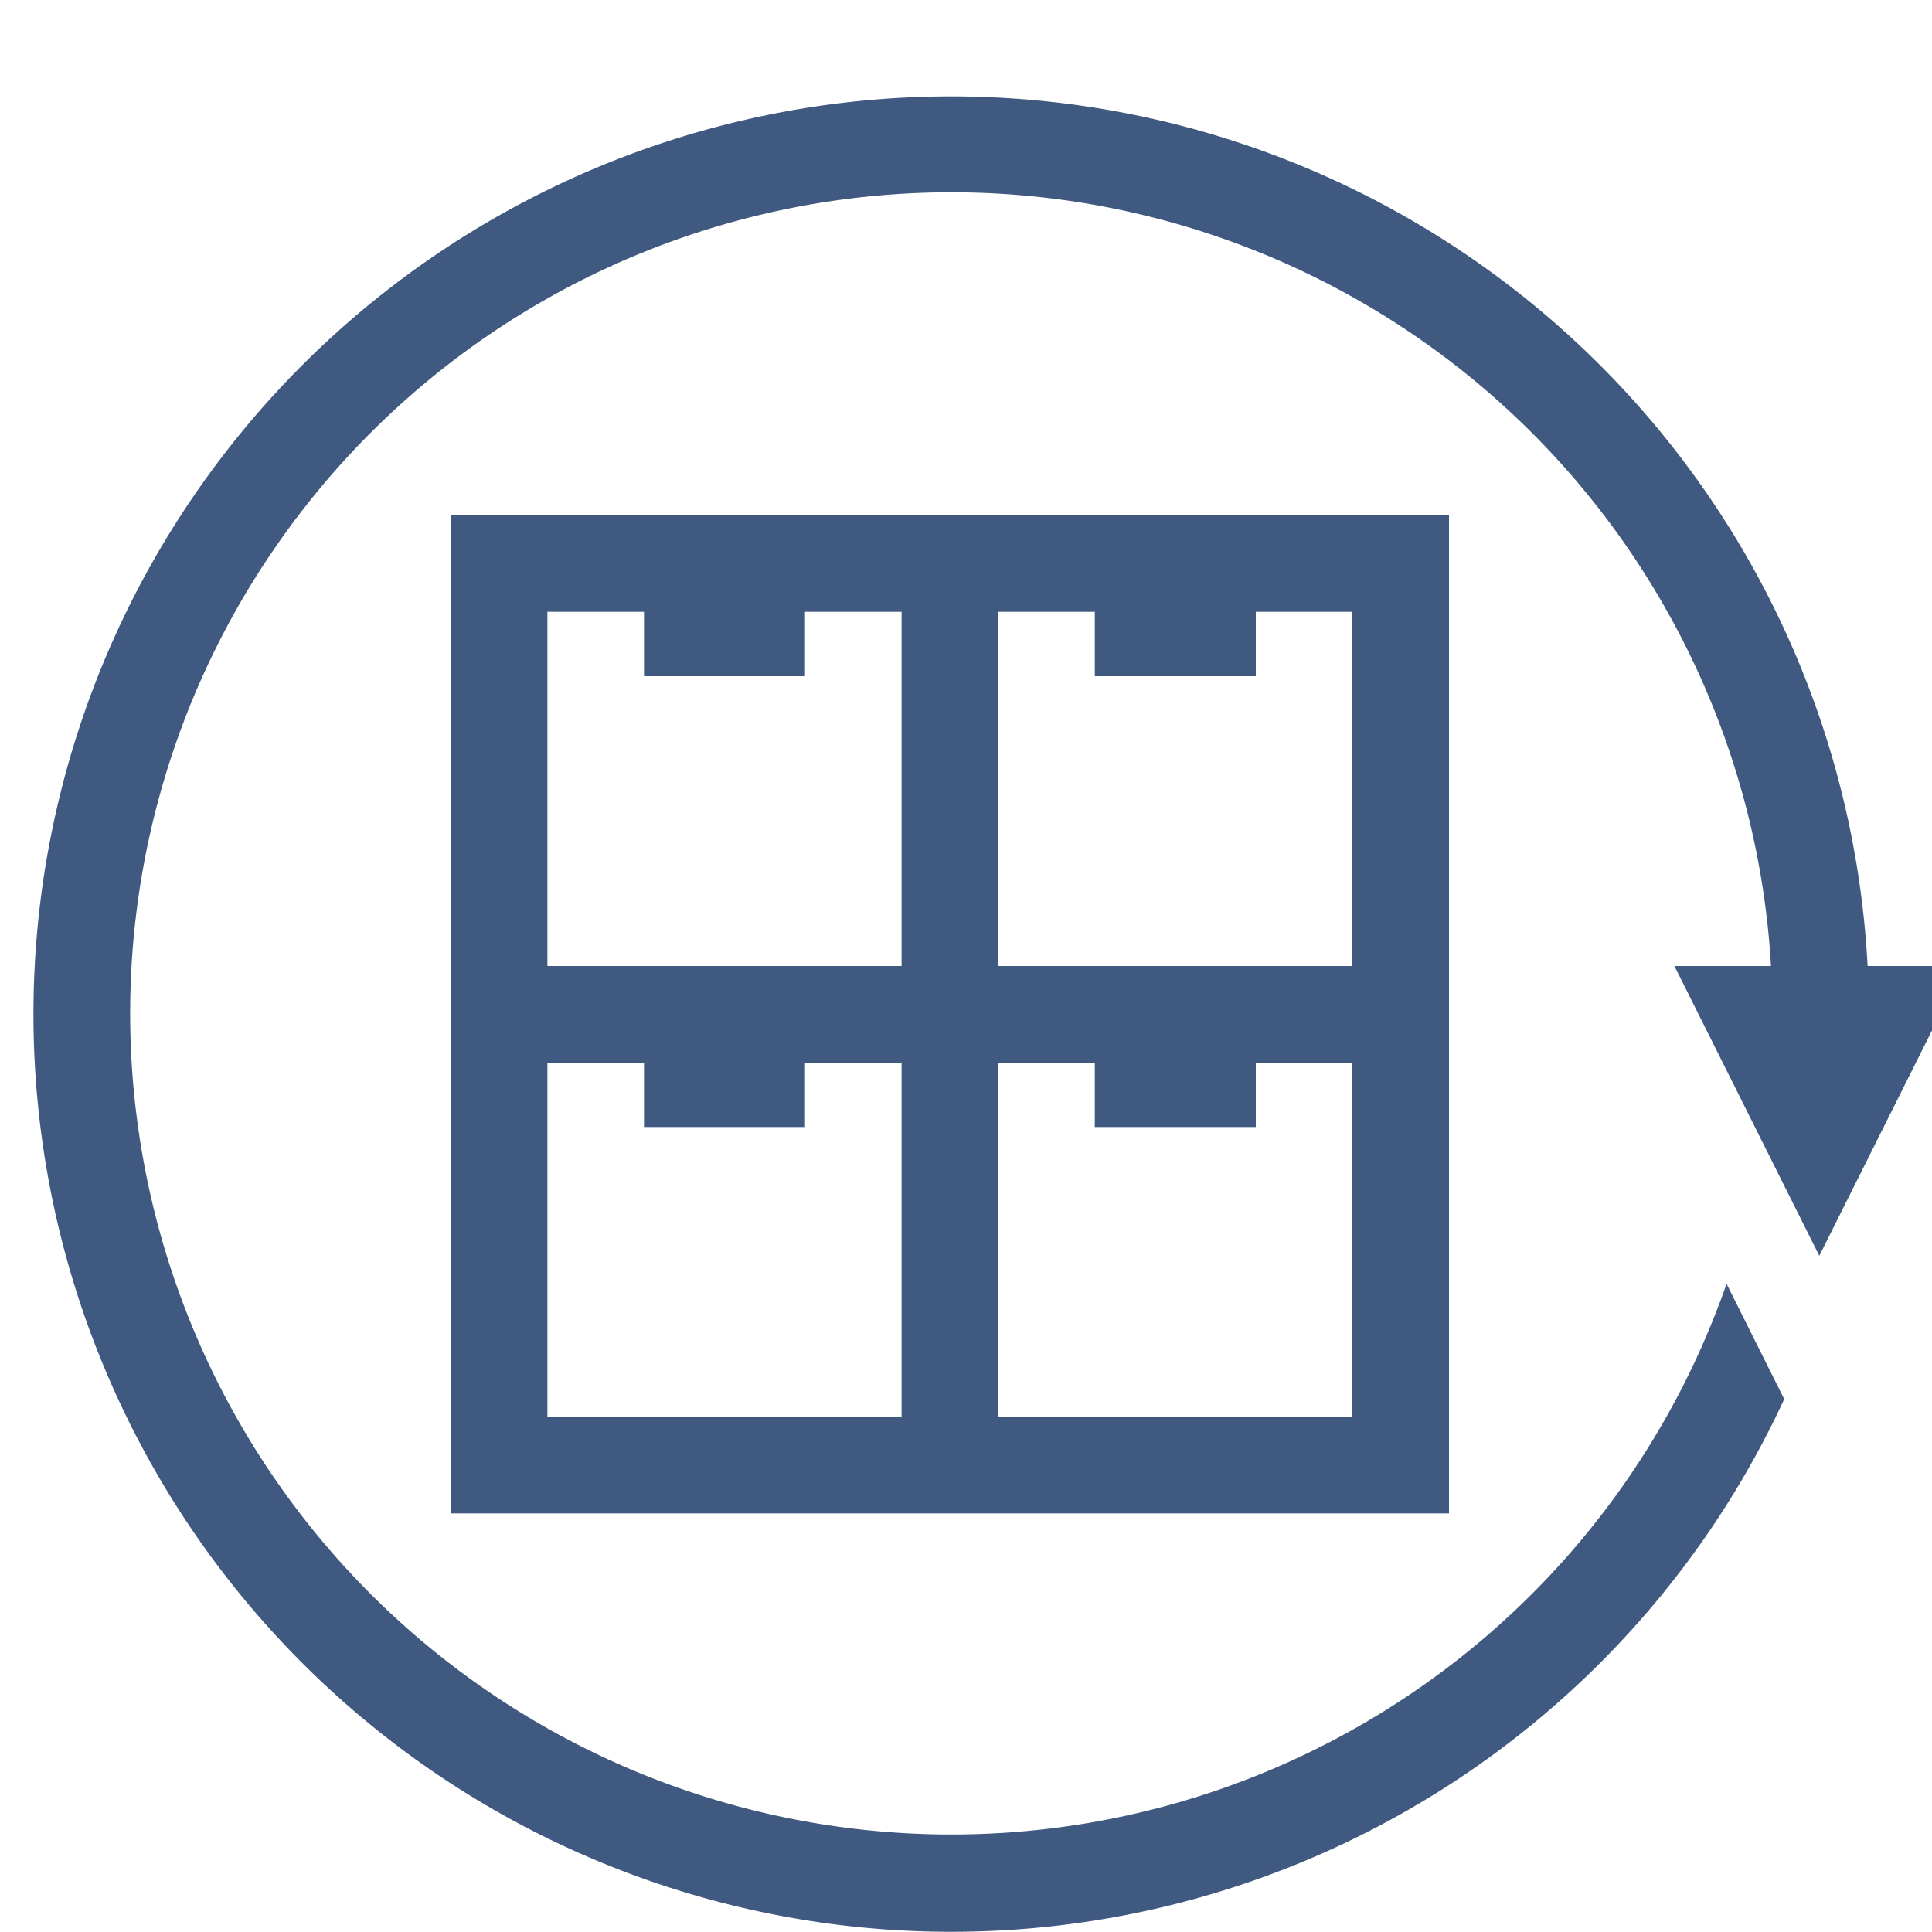 <svg xmlns="http://www.w3.org/2000/svg" viewBox="0 0 60 60"><defs><style>.cls-1{fill:#405980;}</style></defs><title>replenish</title><g id="Layer_4" data-name="Layer 4"><path class="cls-1" d="M31,16H14V47H45V16ZM17,19h3v2h5V19h3V30H17ZM28,44H17V33h3v2h5V33h3Zm14,0H31V33h3v2h5V33h3ZM31,30V19h3v2h5V19h3V30Z"/><path class="cls-1" d="M56.5,39,61,30H58a28.5,28.5,0,1,0-2.59,13.45l-1.79-3.58A25.5,25.5,0,1,1,55,30H52Z"/></g></svg>